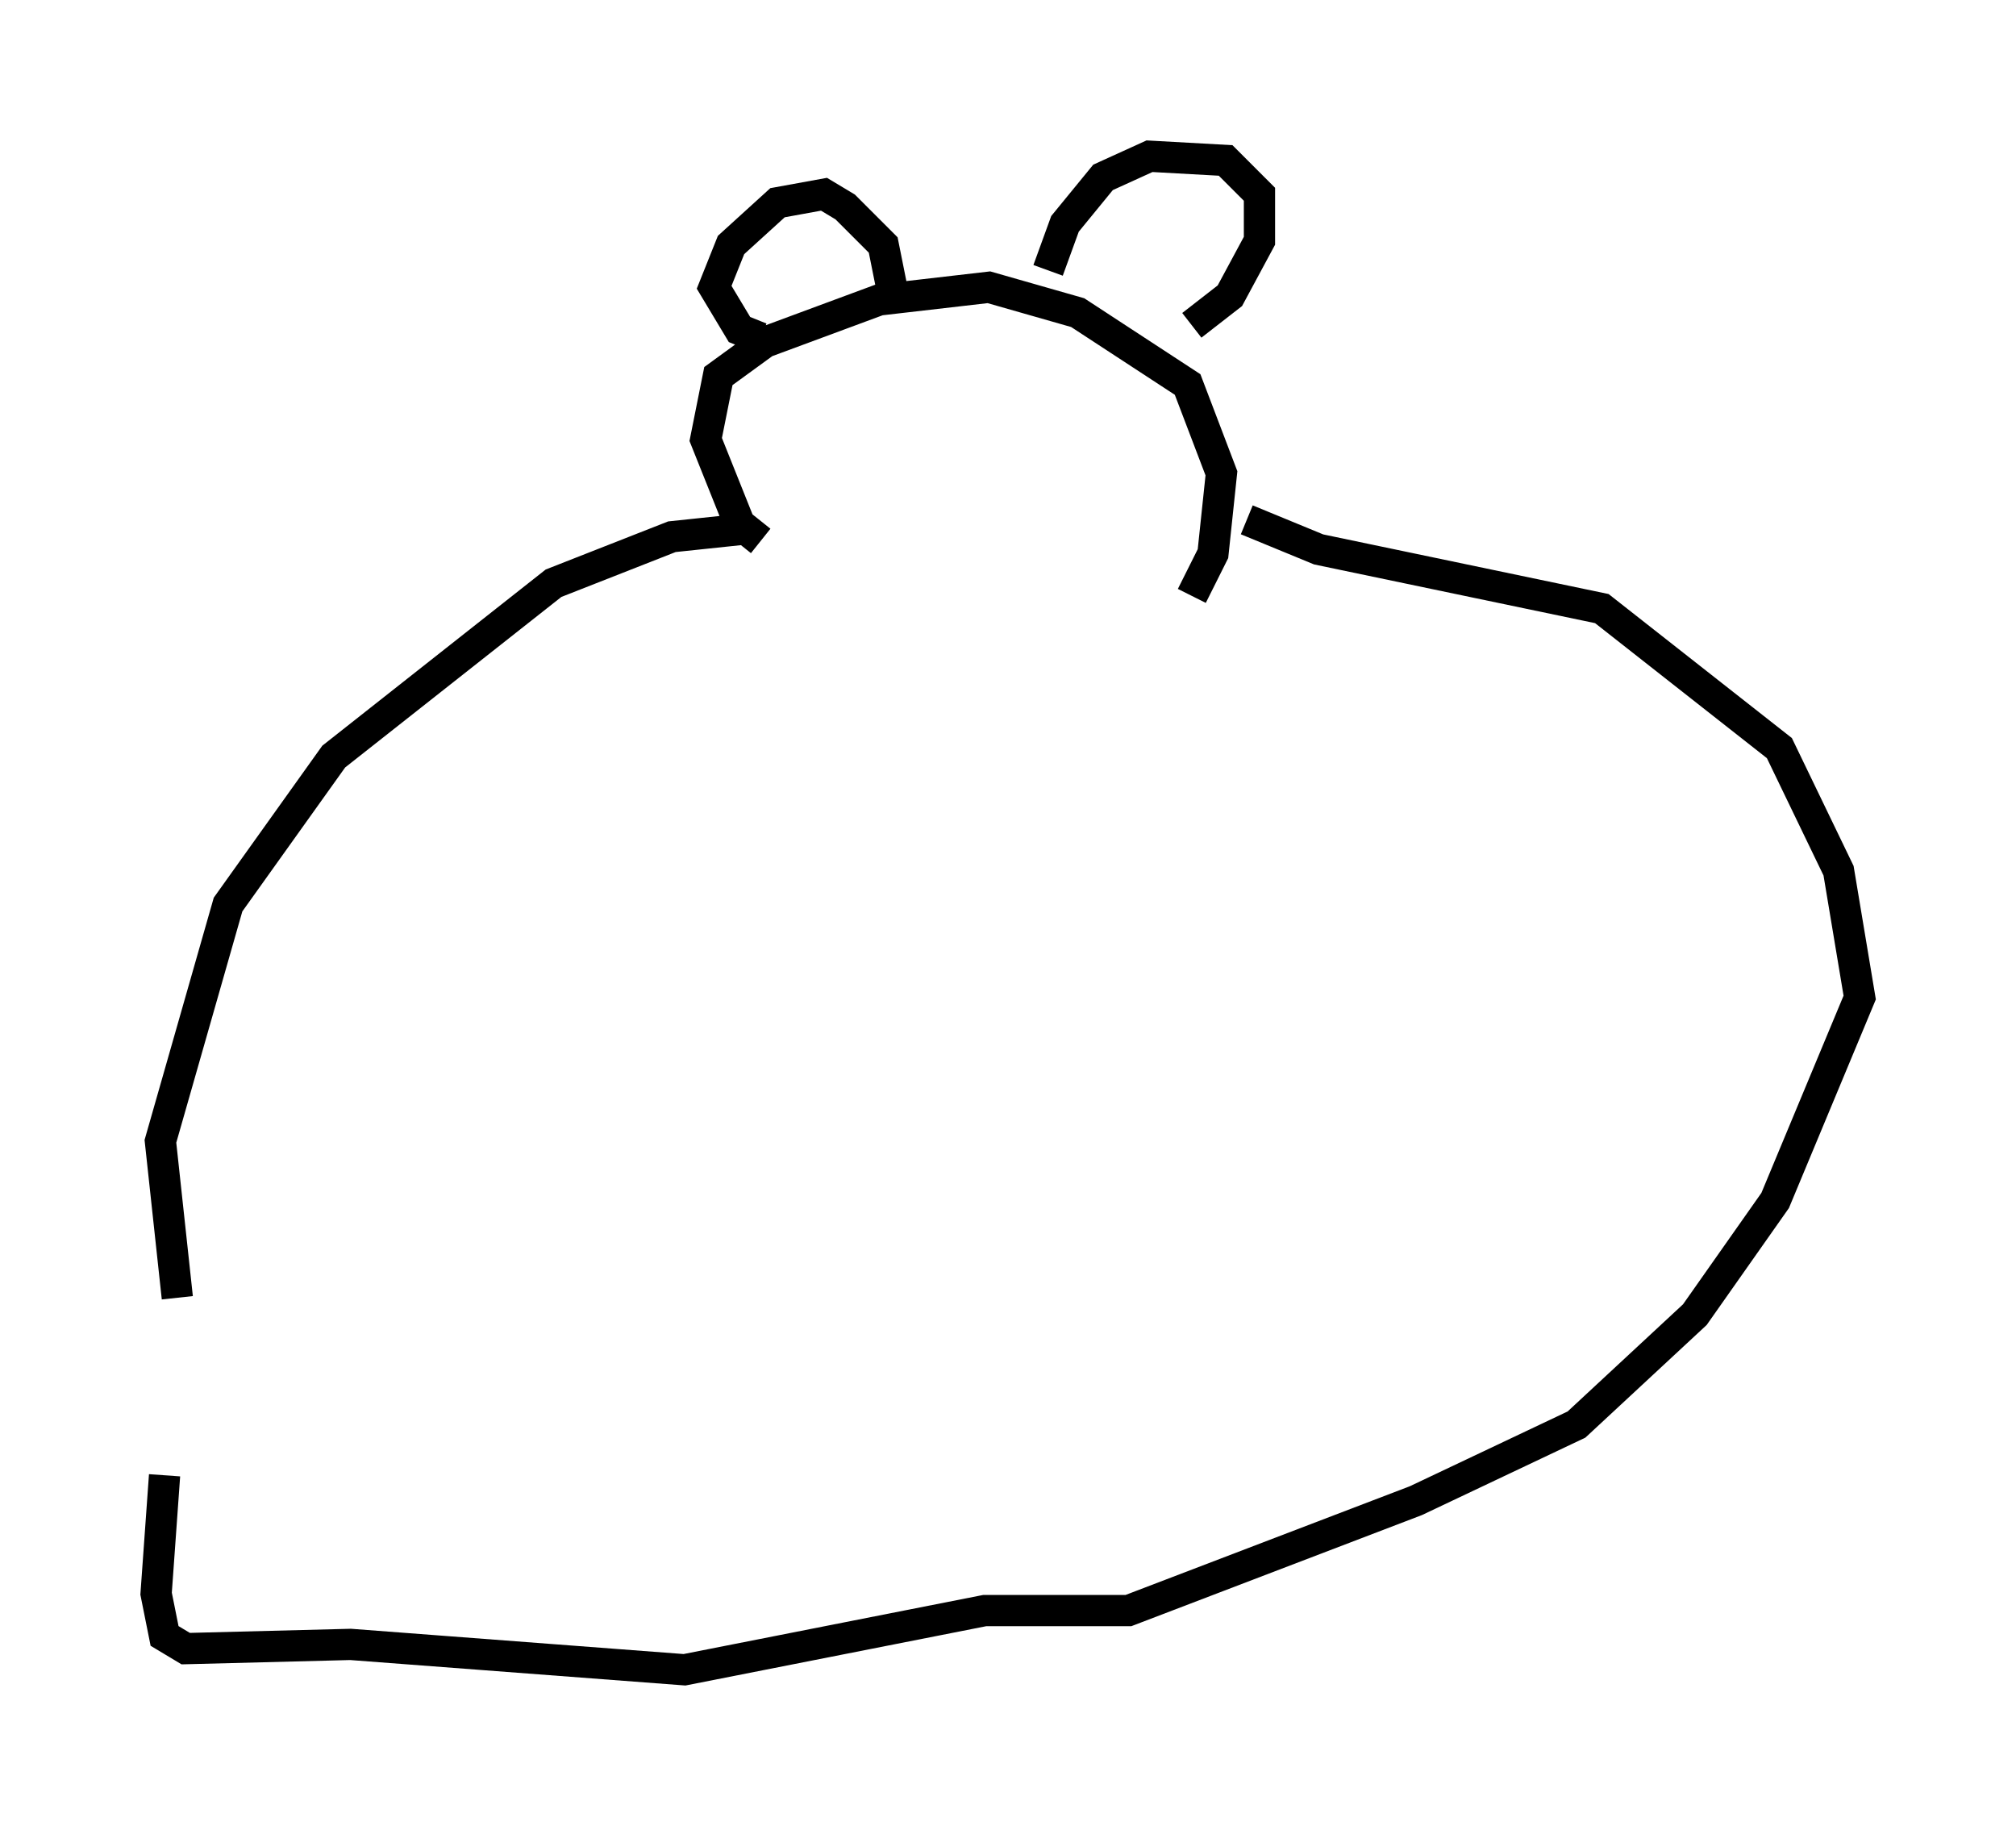 <?xml version="1.0" encoding="utf-8" ?>
<svg baseProfile="full" height="58.443" version="1.1" width="64.533" xmlns="http://www.w3.org/2000/svg" xmlns:ev="http://www.w3.org/2001/xml-events" xmlns:xlink="http://www.w3.org/1999/xlink"><defs /><rect fill="white" height="58.443" width="64.533" x="0" y="0" /><path d="M5.541, 47.895 m0.135, -6.36 l-0.541, -5.007 2.165, -7.578 l3.383, -4.736 7.036, -5.548 l3.789, -1.488 2.571, -0.271 m0.271, 0.406 l-0.677, -0.541 -1.083, -2.706 l0.406, -2.03 1.488, -1.083 l3.654, -1.353 3.518, -0.406 l2.842, 0.812 3.518, 2.3 l1.083, 2.842 -0.271, 2.571 l-0.677, 1.353 m-13.802, -8.254 l-0.677, -0.271 -0.812, -1.353 l0.541, -1.353 1.488, -1.353 l1.488, -0.271 0.677, 0.406 l1.218, 1.218 0.271, 1.353 m5.007, -0.541 l0.541, -1.488 1.218, -1.488 l1.488, -0.677 2.436, 0.135 l1.083, 1.083 0.0, 1.488 l-0.947, 1.759 -1.218, 0.947 m1.759, 6.225 l2.3, 0.947 9.066, 1.894 l5.683, 4.465 1.894, 3.924 l0.677, 4.059 -2.706, 6.495 l-2.571, 3.654 -3.789, 3.518 l-5.142, 2.436 -9.202, 3.518 l-4.601, 0.0 -9.607, 1.894 l-10.69, -0.812 -5.277, 0.135 l-0.677, -0.406 -0.271, -1.353 l0.271, -3.789 m8.39, -12.449 " fill="none" stroke="black" stroke-width="1" /></svg>